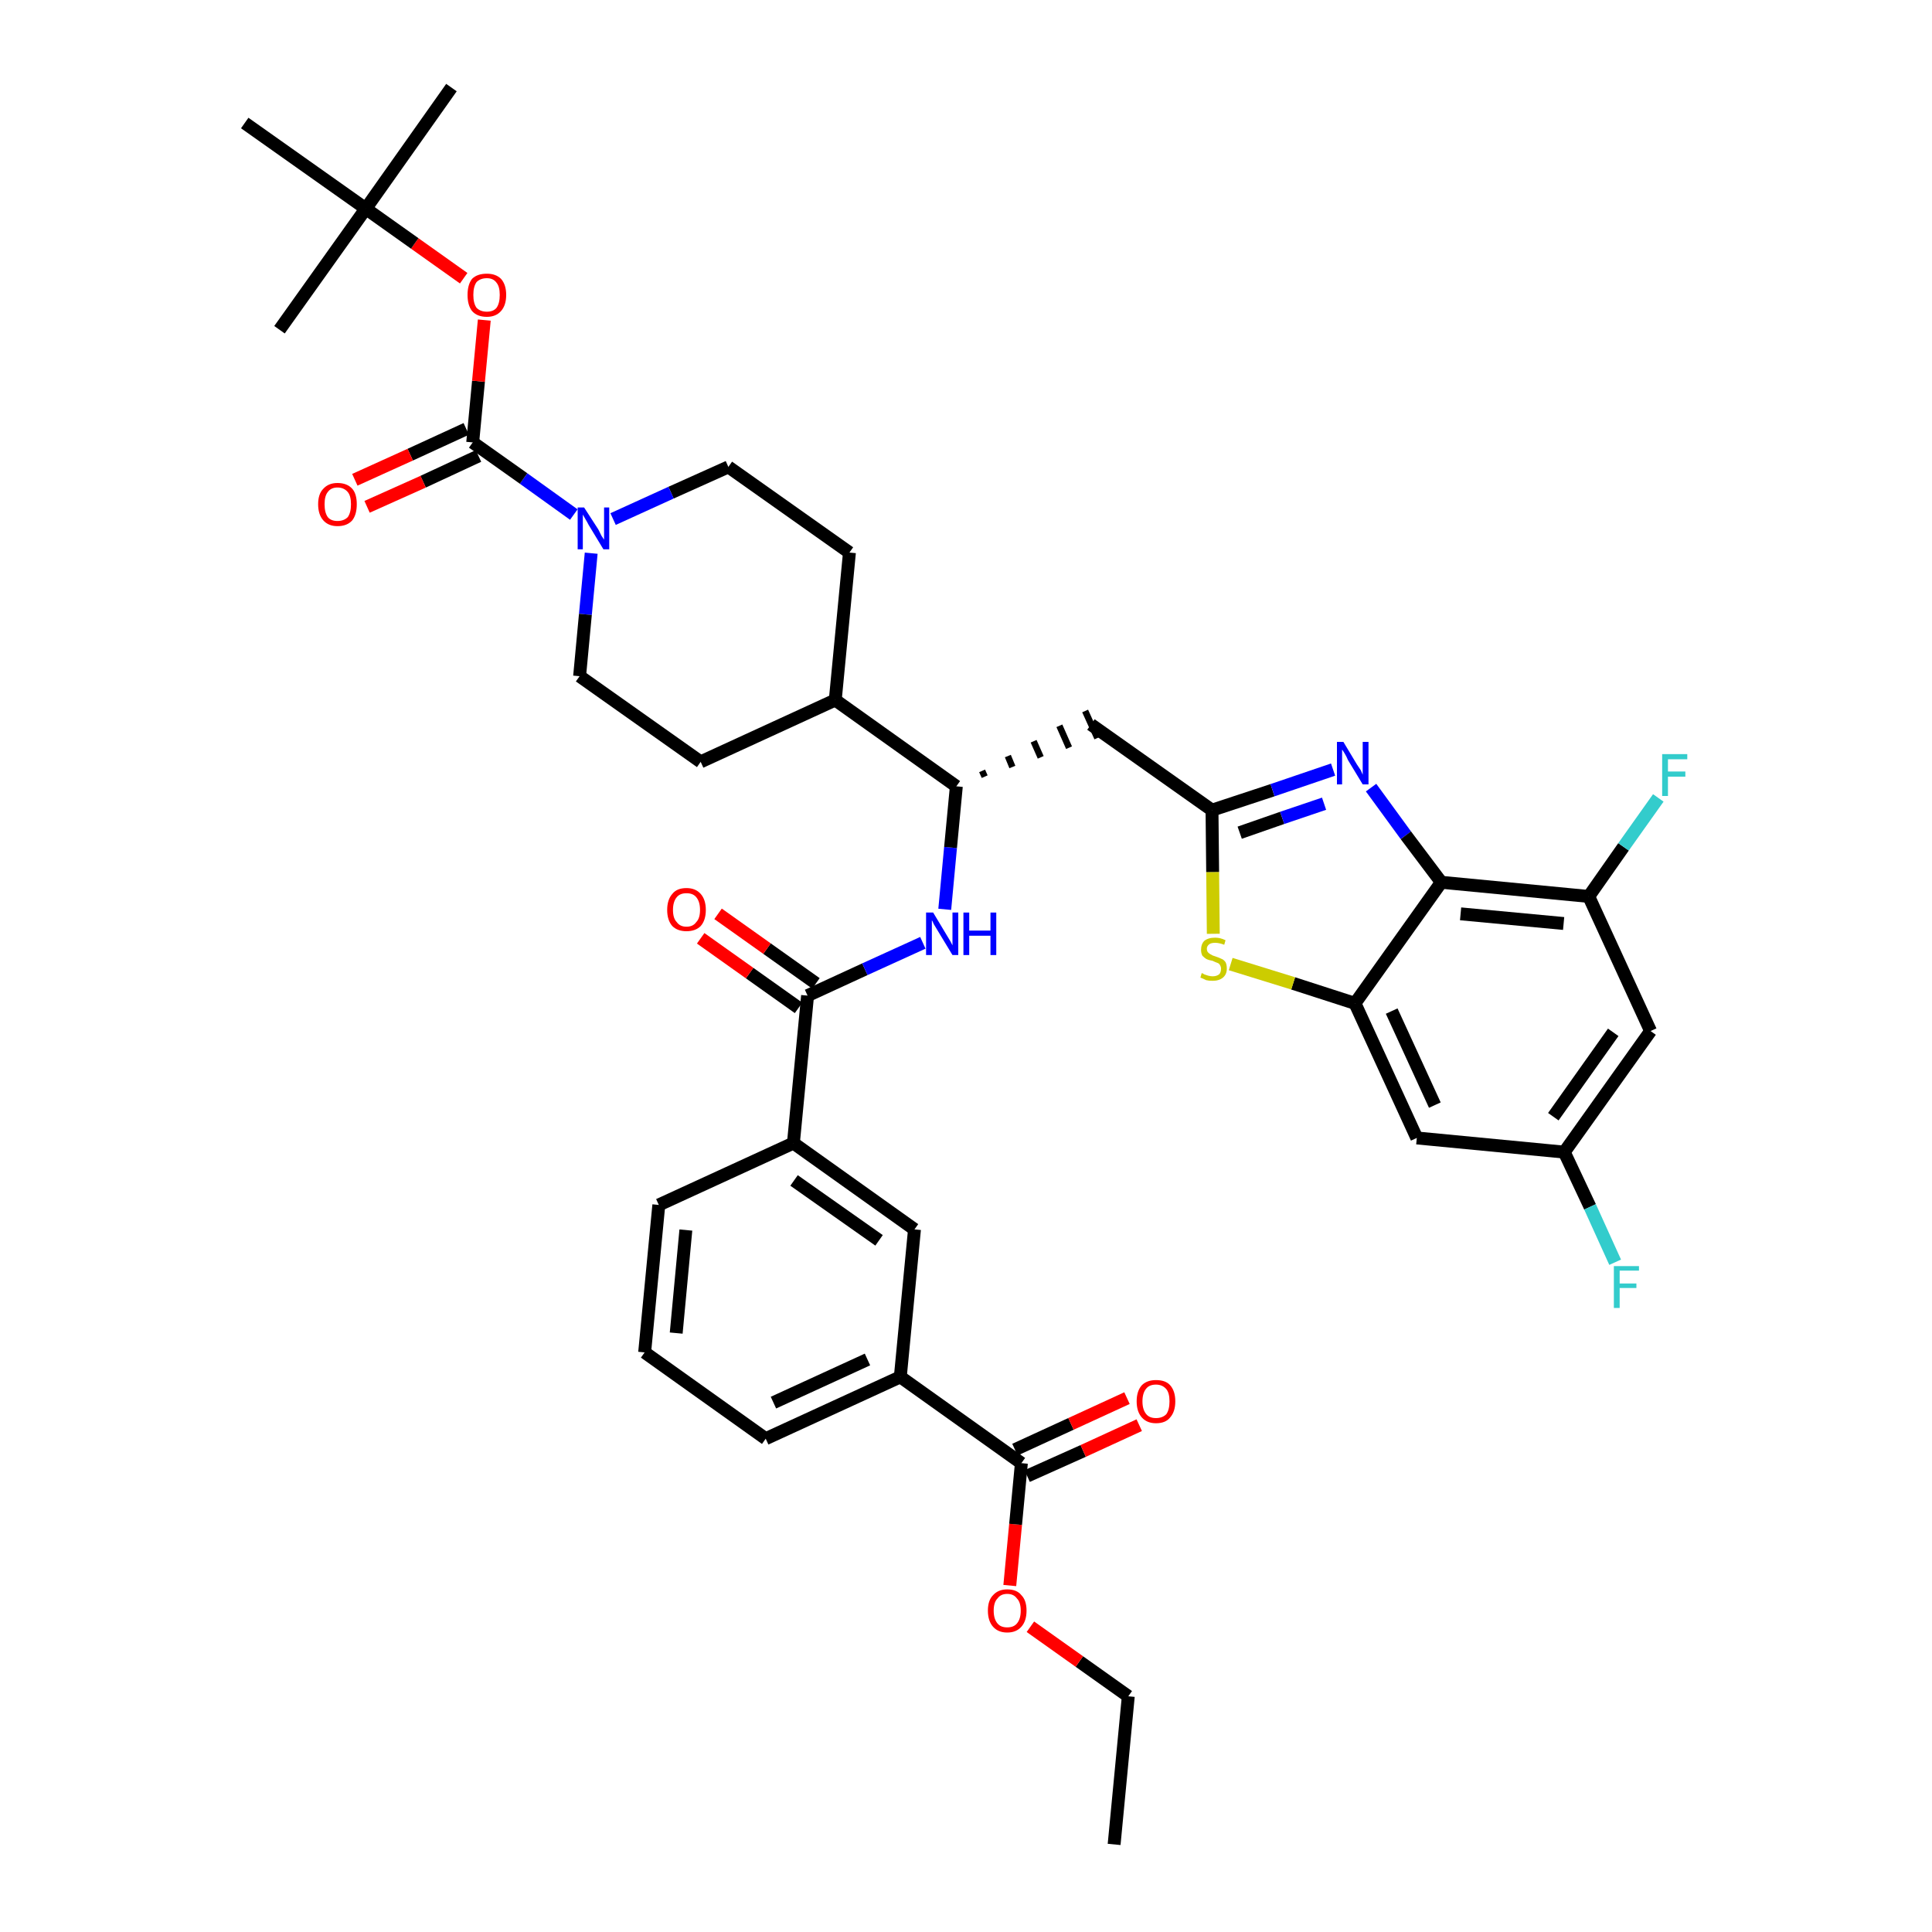 <?xml version='1.0' encoding='iso-8859-1'?>
<svg version='1.1' baseProfile='full'
              xmlns='http://www.w3.org/2000/svg'
                      xmlns:rdkit='http://www.rdkit.org/xml'
                      xmlns:xlink='http://www.w3.org/1999/xlink'
                  xml:space='preserve'
width='300px' height='300px' viewBox='0 0 300 300'>
<!-- END OF HEADER -->
<path class='bond-0 atom-0 atom-1' d='M 173.0,286.4 L 175.2,263.4' style='fill:none;fill-rule:evenodd;stroke:#000000;stroke-width:2.0px;stroke-linecap:butt;stroke-linejoin:miter;stroke-opacity:1' />
<path class='bond-1 atom-1 atom-2' d='M 175.2,263.4 L 167.6,258.0' style='fill:none;fill-rule:evenodd;stroke:#000000;stroke-width:2.0px;stroke-linecap:butt;stroke-linejoin:miter;stroke-opacity:1' />
<path class='bond-1 atom-1 atom-2' d='M 167.6,258.0 L 160.0,252.6' style='fill:none;fill-rule:evenodd;stroke:#FF0000;stroke-width:2.0px;stroke-linecap:butt;stroke-linejoin:miter;stroke-opacity:1' />
<path class='bond-2 atom-2 atom-3' d='M 156.8,246.2 L 157.7,236.7' style='fill:none;fill-rule:evenodd;stroke:#FF0000;stroke-width:2.0px;stroke-linecap:butt;stroke-linejoin:miter;stroke-opacity:1' />
<path class='bond-2 atom-2 atom-3' d='M 157.7,236.7 L 158.6,227.2' style='fill:none;fill-rule:evenodd;stroke:#000000;stroke-width:2.0px;stroke-linecap:butt;stroke-linejoin:miter;stroke-opacity:1' />
<path class='bond-3 atom-3 atom-4' d='M 159.5,229.2 L 168.2,225.3' style='fill:none;fill-rule:evenodd;stroke:#000000;stroke-width:2.0px;stroke-linecap:butt;stroke-linejoin:miter;stroke-opacity:1' />
<path class='bond-3 atom-3 atom-4' d='M 168.2,225.3 L 176.9,221.3' style='fill:none;fill-rule:evenodd;stroke:#FF0000;stroke-width:2.0px;stroke-linecap:butt;stroke-linejoin:miter;stroke-opacity:1' />
<path class='bond-3 atom-3 atom-4' d='M 157.6,225.1 L 166.3,221.1' style='fill:none;fill-rule:evenodd;stroke:#000000;stroke-width:2.0px;stroke-linecap:butt;stroke-linejoin:miter;stroke-opacity:1' />
<path class='bond-3 atom-3 atom-4' d='M 166.3,221.1 L 175.0,217.1' style='fill:none;fill-rule:evenodd;stroke:#FF0000;stroke-width:2.0px;stroke-linecap:butt;stroke-linejoin:miter;stroke-opacity:1' />
<path class='bond-4 atom-3 atom-5' d='M 158.6,227.2 L 139.8,213.8' style='fill:none;fill-rule:evenodd;stroke:#000000;stroke-width:2.0px;stroke-linecap:butt;stroke-linejoin:miter;stroke-opacity:1' />
<path class='bond-5 atom-5 atom-6' d='M 139.8,213.8 L 118.9,223.4' style='fill:none;fill-rule:evenodd;stroke:#000000;stroke-width:2.0px;stroke-linecap:butt;stroke-linejoin:miter;stroke-opacity:1' />
<path class='bond-5 atom-5 atom-6' d='M 134.7,211.1 L 120.1,217.8' style='fill:none;fill-rule:evenodd;stroke:#000000;stroke-width:2.0px;stroke-linecap:butt;stroke-linejoin:miter;stroke-opacity:1' />
<path class='bond-39 atom-39 atom-5' d='M 142.0,190.9 L 139.8,213.8' style='fill:none;fill-rule:evenodd;stroke:#000000;stroke-width:2.0px;stroke-linecap:butt;stroke-linejoin:miter;stroke-opacity:1' />
<path class='bond-6 atom-6 atom-7' d='M 118.9,223.4 L 100.1,210.0' style='fill:none;fill-rule:evenodd;stroke:#000000;stroke-width:2.0px;stroke-linecap:butt;stroke-linejoin:miter;stroke-opacity:1' />
<path class='bond-7 atom-7 atom-8' d='M 100.1,210.0 L 102.3,187.1' style='fill:none;fill-rule:evenodd;stroke:#000000;stroke-width:2.0px;stroke-linecap:butt;stroke-linejoin:miter;stroke-opacity:1' />
<path class='bond-7 atom-7 atom-8' d='M 105.0,207.0 L 106.5,191.0' style='fill:none;fill-rule:evenodd;stroke:#000000;stroke-width:2.0px;stroke-linecap:butt;stroke-linejoin:miter;stroke-opacity:1' />
<path class='bond-8 atom-8 atom-9' d='M 102.3,187.1 L 123.2,177.5' style='fill:none;fill-rule:evenodd;stroke:#000000;stroke-width:2.0px;stroke-linecap:butt;stroke-linejoin:miter;stroke-opacity:1' />
<path class='bond-9 atom-9 atom-10' d='M 123.2,177.5 L 125.4,154.6' style='fill:none;fill-rule:evenodd;stroke:#000000;stroke-width:2.0px;stroke-linecap:butt;stroke-linejoin:miter;stroke-opacity:1' />
<path class='bond-38 atom-9 atom-39' d='M 123.2,177.5 L 142.0,190.9' style='fill:none;fill-rule:evenodd;stroke:#000000;stroke-width:2.0px;stroke-linecap:butt;stroke-linejoin:miter;stroke-opacity:1' />
<path class='bond-38 atom-9 atom-39' d='M 123.3,183.3 L 136.5,192.6' style='fill:none;fill-rule:evenodd;stroke:#000000;stroke-width:2.0px;stroke-linecap:butt;stroke-linejoin:miter;stroke-opacity:1' />
<path class='bond-10 atom-10 atom-11' d='M 126.7,152.7 L 119.1,147.3' style='fill:none;fill-rule:evenodd;stroke:#000000;stroke-width:2.0px;stroke-linecap:butt;stroke-linejoin:miter;stroke-opacity:1' />
<path class='bond-10 atom-10 atom-11' d='M 119.1,147.3 L 111.5,141.9' style='fill:none;fill-rule:evenodd;stroke:#FF0000;stroke-width:2.0px;stroke-linecap:butt;stroke-linejoin:miter;stroke-opacity:1' />
<path class='bond-10 atom-10 atom-11' d='M 124.0,156.5 L 116.4,151.1' style='fill:none;fill-rule:evenodd;stroke:#000000;stroke-width:2.0px;stroke-linecap:butt;stroke-linejoin:miter;stroke-opacity:1' />
<path class='bond-10 atom-10 atom-11' d='M 116.4,151.1 L 108.8,145.7' style='fill:none;fill-rule:evenodd;stroke:#FF0000;stroke-width:2.0px;stroke-linecap:butt;stroke-linejoin:miter;stroke-opacity:1' />
<path class='bond-11 atom-10 atom-12' d='M 125.4,154.6 L 134.3,150.5' style='fill:none;fill-rule:evenodd;stroke:#000000;stroke-width:2.0px;stroke-linecap:butt;stroke-linejoin:miter;stroke-opacity:1' />
<path class='bond-11 atom-10 atom-12' d='M 134.3,150.5 L 143.3,146.4' style='fill:none;fill-rule:evenodd;stroke:#0000FF;stroke-width:2.0px;stroke-linecap:butt;stroke-linejoin:miter;stroke-opacity:1' />
<path class='bond-12 atom-12 atom-13' d='M 146.7,141.2 L 147.6,131.6' style='fill:none;fill-rule:evenodd;stroke:#0000FF;stroke-width:2.0px;stroke-linecap:butt;stroke-linejoin:miter;stroke-opacity:1' />
<path class='bond-12 atom-12 atom-13' d='M 147.6,131.6 L 148.5,122.1' style='fill:none;fill-rule:evenodd;stroke:#000000;stroke-width:2.0px;stroke-linecap:butt;stroke-linejoin:miter;stroke-opacity:1' />
<path class='bond-13 atom-13 atom-14' d='M 152.9,120.6 L 152.5,119.7' style='fill:none;fill-rule:evenodd;stroke:#000000;stroke-width:1.0px;stroke-linecap:butt;stroke-linejoin:miter;stroke-opacity:1' />
<path class='bond-13 atom-13 atom-14' d='M 157.2,119.1 L 156.5,117.4' style='fill:none;fill-rule:evenodd;stroke:#000000;stroke-width:1.0px;stroke-linecap:butt;stroke-linejoin:miter;stroke-opacity:1' />
<path class='bond-13 atom-13 atom-14' d='M 161.6,117.6 L 160.5,115.1' style='fill:none;fill-rule:evenodd;stroke:#000000;stroke-width:1.0px;stroke-linecap:butt;stroke-linejoin:miter;stroke-opacity:1' />
<path class='bond-13 atom-13 atom-14' d='M 166.0,116.1 L 164.5,112.7' style='fill:none;fill-rule:evenodd;stroke:#000000;stroke-width:1.0px;stroke-linecap:butt;stroke-linejoin:miter;stroke-opacity:1' />
<path class='bond-13 atom-13 atom-14' d='M 170.4,114.6 L 168.5,110.4' style='fill:none;fill-rule:evenodd;stroke:#000000;stroke-width:1.0px;stroke-linecap:butt;stroke-linejoin:miter;stroke-opacity:1' />
<path class='bond-25 atom-13 atom-26' d='M 148.5,122.1 L 129.7,108.7' style='fill:none;fill-rule:evenodd;stroke:#000000;stroke-width:2.0px;stroke-linecap:butt;stroke-linejoin:miter;stroke-opacity:1' />
<path class='bond-14 atom-14 atom-15' d='M 169.4,112.5 L 188.2,125.8' style='fill:none;fill-rule:evenodd;stroke:#000000;stroke-width:2.0px;stroke-linecap:butt;stroke-linejoin:miter;stroke-opacity:1' />
<path class='bond-15 atom-15 atom-16' d='M 188.2,125.8 L 197.6,122.7' style='fill:none;fill-rule:evenodd;stroke:#000000;stroke-width:2.0px;stroke-linecap:butt;stroke-linejoin:miter;stroke-opacity:1' />
<path class='bond-15 atom-15 atom-16' d='M 197.6,122.7 L 207.0,119.5' style='fill:none;fill-rule:evenodd;stroke:#0000FF;stroke-width:2.0px;stroke-linecap:butt;stroke-linejoin:miter;stroke-opacity:1' />
<path class='bond-15 atom-15 atom-16' d='M 192.5,129.3 L 199.1,127.0' style='fill:none;fill-rule:evenodd;stroke:#000000;stroke-width:2.0px;stroke-linecap:butt;stroke-linejoin:miter;stroke-opacity:1' />
<path class='bond-15 atom-15 atom-16' d='M 199.1,127.0 L 205.6,124.8' style='fill:none;fill-rule:evenodd;stroke:#0000FF;stroke-width:2.0px;stroke-linecap:butt;stroke-linejoin:miter;stroke-opacity:1' />
<path class='bond-40 atom-25 atom-15' d='M 188.4,145.0 L 188.3,135.4' style='fill:none;fill-rule:evenodd;stroke:#CCCC00;stroke-width:2.0px;stroke-linecap:butt;stroke-linejoin:miter;stroke-opacity:1' />
<path class='bond-40 atom-25 atom-15' d='M 188.3,135.4 L 188.2,125.8' style='fill:none;fill-rule:evenodd;stroke:#000000;stroke-width:2.0px;stroke-linecap:butt;stroke-linejoin:miter;stroke-opacity:1' />
<path class='bond-16 atom-16 atom-17' d='M 212.9,122.3 L 218.3,129.7' style='fill:none;fill-rule:evenodd;stroke:#0000FF;stroke-width:2.0px;stroke-linecap:butt;stroke-linejoin:miter;stroke-opacity:1' />
<path class='bond-16 atom-16 atom-17' d='M 218.3,129.7 L 223.8,137.0' style='fill:none;fill-rule:evenodd;stroke:#000000;stroke-width:2.0px;stroke-linecap:butt;stroke-linejoin:miter;stroke-opacity:1' />
<path class='bond-17 atom-17 atom-18' d='M 223.8,137.0 L 246.7,139.2' style='fill:none;fill-rule:evenodd;stroke:#000000;stroke-width:2.0px;stroke-linecap:butt;stroke-linejoin:miter;stroke-opacity:1' />
<path class='bond-17 atom-17 atom-18' d='M 226.8,141.9 L 242.8,143.4' style='fill:none;fill-rule:evenodd;stroke:#000000;stroke-width:2.0px;stroke-linecap:butt;stroke-linejoin:miter;stroke-opacity:1' />
<path class='bond-42 atom-24 atom-17' d='M 210.4,155.8 L 223.8,137.0' style='fill:none;fill-rule:evenodd;stroke:#000000;stroke-width:2.0px;stroke-linecap:butt;stroke-linejoin:miter;stroke-opacity:1' />
<path class='bond-18 atom-18 atom-19' d='M 246.7,139.2 L 252.1,131.5' style='fill:none;fill-rule:evenodd;stroke:#000000;stroke-width:2.0px;stroke-linecap:butt;stroke-linejoin:miter;stroke-opacity:1' />
<path class='bond-18 atom-18 atom-19' d='M 252.1,131.5 L 257.5,123.9' style='fill:none;fill-rule:evenodd;stroke:#33CCCC;stroke-width:2.0px;stroke-linecap:butt;stroke-linejoin:miter;stroke-opacity:1' />
<path class='bond-19 atom-18 atom-20' d='M 246.7,139.2 L 256.3,160.1' style='fill:none;fill-rule:evenodd;stroke:#000000;stroke-width:2.0px;stroke-linecap:butt;stroke-linejoin:miter;stroke-opacity:1' />
<path class='bond-20 atom-20 atom-21' d='M 256.3,160.1 L 242.9,178.9' style='fill:none;fill-rule:evenodd;stroke:#000000;stroke-width:2.0px;stroke-linecap:butt;stroke-linejoin:miter;stroke-opacity:1' />
<path class='bond-20 atom-20 atom-21' d='M 250.5,160.3 L 241.2,173.4' style='fill:none;fill-rule:evenodd;stroke:#000000;stroke-width:2.0px;stroke-linecap:butt;stroke-linejoin:miter;stroke-opacity:1' />
<path class='bond-21 atom-21 atom-22' d='M 242.9,178.9 L 246.9,187.4' style='fill:none;fill-rule:evenodd;stroke:#000000;stroke-width:2.0px;stroke-linecap:butt;stroke-linejoin:miter;stroke-opacity:1' />
<path class='bond-21 atom-21 atom-22' d='M 246.9,187.4 L 250.8,196.0' style='fill:none;fill-rule:evenodd;stroke:#33CCCC;stroke-width:2.0px;stroke-linecap:butt;stroke-linejoin:miter;stroke-opacity:1' />
<path class='bond-22 atom-21 atom-23' d='M 242.9,178.9 L 220.0,176.7' style='fill:none;fill-rule:evenodd;stroke:#000000;stroke-width:2.0px;stroke-linecap:butt;stroke-linejoin:miter;stroke-opacity:1' />
<path class='bond-23 atom-23 atom-24' d='M 220.0,176.7 L 210.4,155.8' style='fill:none;fill-rule:evenodd;stroke:#000000;stroke-width:2.0px;stroke-linecap:butt;stroke-linejoin:miter;stroke-opacity:1' />
<path class='bond-23 atom-23 atom-24' d='M 222.8,171.6 L 216.1,157.0' style='fill:none;fill-rule:evenodd;stroke:#000000;stroke-width:2.0px;stroke-linecap:butt;stroke-linejoin:miter;stroke-opacity:1' />
<path class='bond-24 atom-24 atom-25' d='M 210.4,155.8 L 200.8,152.7' style='fill:none;fill-rule:evenodd;stroke:#000000;stroke-width:2.0px;stroke-linecap:butt;stroke-linejoin:miter;stroke-opacity:1' />
<path class='bond-24 atom-24 atom-25' d='M 200.8,152.7 L 191.1,149.7' style='fill:none;fill-rule:evenodd;stroke:#CCCC00;stroke-width:2.0px;stroke-linecap:butt;stroke-linejoin:miter;stroke-opacity:1' />
<path class='bond-26 atom-26 atom-27' d='M 129.7,108.7 L 131.9,85.8' style='fill:none;fill-rule:evenodd;stroke:#000000;stroke-width:2.0px;stroke-linecap:butt;stroke-linejoin:miter;stroke-opacity:1' />
<path class='bond-41 atom-38 atom-26' d='M 108.8,118.3 L 129.7,108.7' style='fill:none;fill-rule:evenodd;stroke:#000000;stroke-width:2.0px;stroke-linecap:butt;stroke-linejoin:miter;stroke-opacity:1' />
<path class='bond-27 atom-27 atom-28' d='M 131.9,85.8 L 113.1,72.5' style='fill:none;fill-rule:evenodd;stroke:#000000;stroke-width:2.0px;stroke-linecap:butt;stroke-linejoin:miter;stroke-opacity:1' />
<path class='bond-28 atom-28 atom-29' d='M 113.1,72.5 L 104.2,76.5' style='fill:none;fill-rule:evenodd;stroke:#000000;stroke-width:2.0px;stroke-linecap:butt;stroke-linejoin:miter;stroke-opacity:1' />
<path class='bond-28 atom-28 atom-29' d='M 104.2,76.5 L 95.2,80.6' style='fill:none;fill-rule:evenodd;stroke:#0000FF;stroke-width:2.0px;stroke-linecap:butt;stroke-linejoin:miter;stroke-opacity:1' />
<path class='bond-29 atom-29 atom-30' d='M 89.1,79.9 L 81.3,74.3' style='fill:none;fill-rule:evenodd;stroke:#0000FF;stroke-width:2.0px;stroke-linecap:butt;stroke-linejoin:miter;stroke-opacity:1' />
<path class='bond-29 atom-29 atom-30' d='M 81.3,74.3 L 73.4,68.7' style='fill:none;fill-rule:evenodd;stroke:#000000;stroke-width:2.0px;stroke-linecap:butt;stroke-linejoin:miter;stroke-opacity:1' />
<path class='bond-36 atom-29 atom-37' d='M 91.8,85.9 L 90.9,95.4' style='fill:none;fill-rule:evenodd;stroke:#0000FF;stroke-width:2.0px;stroke-linecap:butt;stroke-linejoin:miter;stroke-opacity:1' />
<path class='bond-36 atom-29 atom-37' d='M 90.9,95.4 L 90.0,105.0' style='fill:none;fill-rule:evenodd;stroke:#000000;stroke-width:2.0px;stroke-linecap:butt;stroke-linejoin:miter;stroke-opacity:1' />
<path class='bond-30 atom-30 atom-31' d='M 72.4,66.6 L 63.7,70.6' style='fill:none;fill-rule:evenodd;stroke:#000000;stroke-width:2.0px;stroke-linecap:butt;stroke-linejoin:miter;stroke-opacity:1' />
<path class='bond-30 atom-30 atom-31' d='M 63.7,70.6 L 55.1,74.5' style='fill:none;fill-rule:evenodd;stroke:#FF0000;stroke-width:2.0px;stroke-linecap:butt;stroke-linejoin:miter;stroke-opacity:1' />
<path class='bond-30 atom-30 atom-31' d='M 74.3,70.8 L 65.7,74.8' style='fill:none;fill-rule:evenodd;stroke:#000000;stroke-width:2.0px;stroke-linecap:butt;stroke-linejoin:miter;stroke-opacity:1' />
<path class='bond-30 atom-30 atom-31' d='M 65.7,74.8 L 57.0,78.7' style='fill:none;fill-rule:evenodd;stroke:#FF0000;stroke-width:2.0px;stroke-linecap:butt;stroke-linejoin:miter;stroke-opacity:1' />
<path class='bond-31 atom-30 atom-32' d='M 73.4,68.7 L 74.3,59.2' style='fill:none;fill-rule:evenodd;stroke:#000000;stroke-width:2.0px;stroke-linecap:butt;stroke-linejoin:miter;stroke-opacity:1' />
<path class='bond-31 atom-30 atom-32' d='M 74.3,59.2 L 75.2,49.7' style='fill:none;fill-rule:evenodd;stroke:#FF0000;stroke-width:2.0px;stroke-linecap:butt;stroke-linejoin:miter;stroke-opacity:1' />
<path class='bond-32 atom-32 atom-33' d='M 72.0,43.2 L 64.4,37.8' style='fill:none;fill-rule:evenodd;stroke:#FF0000;stroke-width:2.0px;stroke-linecap:butt;stroke-linejoin:miter;stroke-opacity:1' />
<path class='bond-32 atom-32 atom-33' d='M 64.4,37.8 L 56.8,32.4' style='fill:none;fill-rule:evenodd;stroke:#000000;stroke-width:2.0px;stroke-linecap:butt;stroke-linejoin:miter;stroke-opacity:1' />
<path class='bond-33 atom-33 atom-34' d='M 56.8,32.4 L 70.1,13.6' style='fill:none;fill-rule:evenodd;stroke:#000000;stroke-width:2.0px;stroke-linecap:butt;stroke-linejoin:miter;stroke-opacity:1' />
<path class='bond-34 atom-33 atom-35' d='M 56.8,32.4 L 43.4,51.2' style='fill:none;fill-rule:evenodd;stroke:#000000;stroke-width:2.0px;stroke-linecap:butt;stroke-linejoin:miter;stroke-opacity:1' />
<path class='bond-35 atom-33 atom-36' d='M 56.8,32.4 L 38.0,19.1' style='fill:none;fill-rule:evenodd;stroke:#000000;stroke-width:2.0px;stroke-linecap:butt;stroke-linejoin:miter;stroke-opacity:1' />
<path class='bond-37 atom-37 atom-38' d='M 90.0,105.0 L 108.8,118.3' style='fill:none;fill-rule:evenodd;stroke:#000000;stroke-width:2.0px;stroke-linecap:butt;stroke-linejoin:miter;stroke-opacity:1' />
<path  class='atom-2' d='M 153.4 250.1
Q 153.4 248.5, 154.2 247.7
Q 155.0 246.8, 156.4 246.8
Q 157.9 246.8, 158.6 247.7
Q 159.4 248.5, 159.4 250.1
Q 159.4 251.7, 158.6 252.6
Q 157.8 253.5, 156.4 253.5
Q 155.0 253.5, 154.2 252.6
Q 153.4 251.7, 153.4 250.1
M 156.4 252.7
Q 157.4 252.7, 157.9 252.1
Q 158.5 251.4, 158.5 250.1
Q 158.5 248.8, 157.9 248.2
Q 157.4 247.5, 156.4 247.5
Q 155.4 247.5, 154.9 248.2
Q 154.3 248.8, 154.3 250.1
Q 154.3 251.4, 154.9 252.1
Q 155.4 252.7, 156.4 252.7
' fill='#FF0000'/>
<path  class='atom-4' d='M 176.5 217.6
Q 176.5 216.0, 177.3 215.1
Q 178.1 214.3, 179.5 214.3
Q 181.0 214.3, 181.7 215.1
Q 182.5 216.0, 182.5 217.6
Q 182.5 219.2, 181.7 220.1
Q 181.0 221.0, 179.5 221.0
Q 178.1 221.0, 177.3 220.1
Q 176.5 219.2, 176.5 217.6
M 179.5 220.2
Q 180.5 220.2, 181.1 219.6
Q 181.6 218.9, 181.6 217.6
Q 181.6 216.3, 181.1 215.7
Q 180.5 215.0, 179.5 215.0
Q 178.5 215.0, 178.0 215.6
Q 177.4 216.3, 177.4 217.6
Q 177.4 218.9, 178.0 219.6
Q 178.5 220.2, 179.5 220.2
' fill='#FF0000'/>
<path  class='atom-11' d='M 103.6 141.3
Q 103.6 139.7, 104.4 138.8
Q 105.1 137.9, 106.6 137.9
Q 108.0 137.9, 108.8 138.8
Q 109.6 139.7, 109.6 141.3
Q 109.6 142.9, 108.8 143.8
Q 108.0 144.6, 106.6 144.6
Q 105.2 144.6, 104.4 143.8
Q 103.6 142.9, 103.6 141.3
M 106.6 143.9
Q 107.6 143.9, 108.1 143.2
Q 108.7 142.6, 108.7 141.3
Q 108.7 140.0, 108.1 139.3
Q 107.6 138.7, 106.6 138.7
Q 105.6 138.7, 105.1 139.3
Q 104.5 140.0, 104.5 141.3
Q 104.5 142.6, 105.1 143.2
Q 105.6 143.9, 106.6 143.9
' fill='#FF0000'/>
<path  class='atom-12' d='M 144.9 141.7
L 147.0 145.2
Q 147.2 145.5, 147.6 146.2
Q 147.9 146.8, 147.9 146.8
L 147.9 141.7
L 148.8 141.7
L 148.8 148.3
L 147.9 148.3
L 145.6 144.5
Q 145.3 144.0, 145.0 143.5
Q 144.8 143.0, 144.7 142.9
L 144.7 148.3
L 143.8 148.3
L 143.8 141.7
L 144.9 141.7
' fill='#0000FF'/>
<path  class='atom-12' d='M 149.6 141.7
L 150.5 141.7
L 150.5 144.5
L 153.8 144.5
L 153.8 141.7
L 154.7 141.7
L 154.7 148.3
L 153.8 148.3
L 153.8 145.3
L 150.5 145.3
L 150.5 148.3
L 149.6 148.3
L 149.6 141.7
' fill='#0000FF'/>
<path  class='atom-16' d='M 208.6 115.2
L 210.7 118.7
Q 210.9 119.0, 211.3 119.6
Q 211.6 120.3, 211.6 120.3
L 211.6 115.2
L 212.5 115.2
L 212.5 121.8
L 211.6 121.8
L 209.3 118.0
Q 209.1 117.5, 208.8 117.0
Q 208.5 116.5, 208.4 116.4
L 208.4 121.8
L 207.6 121.8
L 207.6 115.2
L 208.6 115.2
' fill='#0000FF'/>
<path  class='atom-19' d='M 258.1 117.1
L 262.0 117.1
L 262.0 117.9
L 259.0 117.9
L 259.0 119.8
L 261.7 119.8
L 261.7 120.6
L 259.0 120.6
L 259.0 123.6
L 258.1 123.6
L 258.1 117.1
' fill='#33CCCC'/>
<path  class='atom-22' d='M 250.6 196.6
L 254.5 196.6
L 254.5 197.3
L 251.5 197.3
L 251.5 199.3
L 254.1 199.3
L 254.1 200.0
L 251.5 200.0
L 251.5 203.1
L 250.6 203.1
L 250.6 196.6
' fill='#33CCCC'/>
<path  class='atom-25' d='M 186.6 151.1
Q 186.7 151.1, 187.0 151.3
Q 187.3 151.4, 187.6 151.5
Q 188.0 151.6, 188.3 151.6
Q 188.9 151.6, 189.3 151.3
Q 189.6 151.0, 189.6 150.4
Q 189.6 150.1, 189.4 149.8
Q 189.3 149.6, 189.0 149.5
Q 188.7 149.4, 188.3 149.2
Q 187.7 149.1, 187.3 148.9
Q 187.0 148.7, 186.7 148.4
Q 186.5 148.0, 186.5 147.5
Q 186.5 146.6, 187.0 146.1
Q 187.6 145.6, 188.7 145.6
Q 189.5 145.6, 190.3 146.0
L 190.1 146.7
Q 189.3 146.4, 188.7 146.4
Q 188.1 146.4, 187.8 146.6
Q 187.4 146.9, 187.4 147.3
Q 187.4 147.7, 187.6 147.9
Q 187.8 148.1, 188.0 148.2
Q 188.3 148.4, 188.7 148.5
Q 189.3 148.7, 189.7 148.9
Q 190.0 149.0, 190.3 149.4
Q 190.5 149.8, 190.5 150.4
Q 190.5 151.3, 189.9 151.8
Q 189.3 152.3, 188.3 152.3
Q 187.7 152.3, 187.3 152.2
Q 186.9 152.0, 186.4 151.8
L 186.6 151.1
' fill='#CCCC00'/>
<path  class='atom-29' d='M 90.7 78.8
L 92.9 82.2
Q 93.1 82.6, 93.4 83.2
Q 93.8 83.8, 93.8 83.8
L 93.8 78.8
L 94.6 78.8
L 94.6 85.3
L 93.7 85.3
L 91.4 81.5
Q 91.2 81.1, 90.9 80.6
Q 90.6 80.1, 90.5 79.9
L 90.5 85.3
L 89.7 85.3
L 89.7 78.8
L 90.7 78.8
' fill='#0000FF'/>
<path  class='atom-31' d='M 49.4 78.3
Q 49.4 76.7, 50.2 75.9
Q 51.0 75.0, 52.4 75.0
Q 53.9 75.0, 54.7 75.9
Q 55.4 76.7, 55.4 78.3
Q 55.4 79.9, 54.7 80.8
Q 53.9 81.7, 52.4 81.7
Q 51.0 81.7, 50.2 80.8
Q 49.4 79.9, 49.4 78.3
M 52.4 80.9
Q 53.4 80.9, 54.0 80.3
Q 54.5 79.6, 54.5 78.3
Q 54.5 77.0, 54.0 76.4
Q 53.4 75.7, 52.4 75.7
Q 51.4 75.7, 50.9 76.4
Q 50.4 77.0, 50.4 78.3
Q 50.4 79.6, 50.9 80.3
Q 51.4 80.9, 52.4 80.9
' fill='#FF0000'/>
<path  class='atom-32' d='M 72.6 45.8
Q 72.6 44.2, 73.3 43.3
Q 74.1 42.5, 75.6 42.5
Q 77.0 42.5, 77.8 43.3
Q 78.6 44.2, 78.6 45.8
Q 78.6 47.4, 77.8 48.3
Q 77.0 49.2, 75.6 49.2
Q 74.1 49.2, 73.3 48.3
Q 72.6 47.4, 72.6 45.8
M 75.6 48.4
Q 76.6 48.4, 77.1 47.8
Q 77.6 47.1, 77.6 45.8
Q 77.6 44.5, 77.1 43.9
Q 76.6 43.2, 75.6 43.2
Q 74.6 43.2, 74.0 43.8
Q 73.5 44.5, 73.5 45.8
Q 73.5 47.1, 74.0 47.8
Q 74.6 48.4, 75.6 48.4
' fill='#FF0000'/>
</svg>
